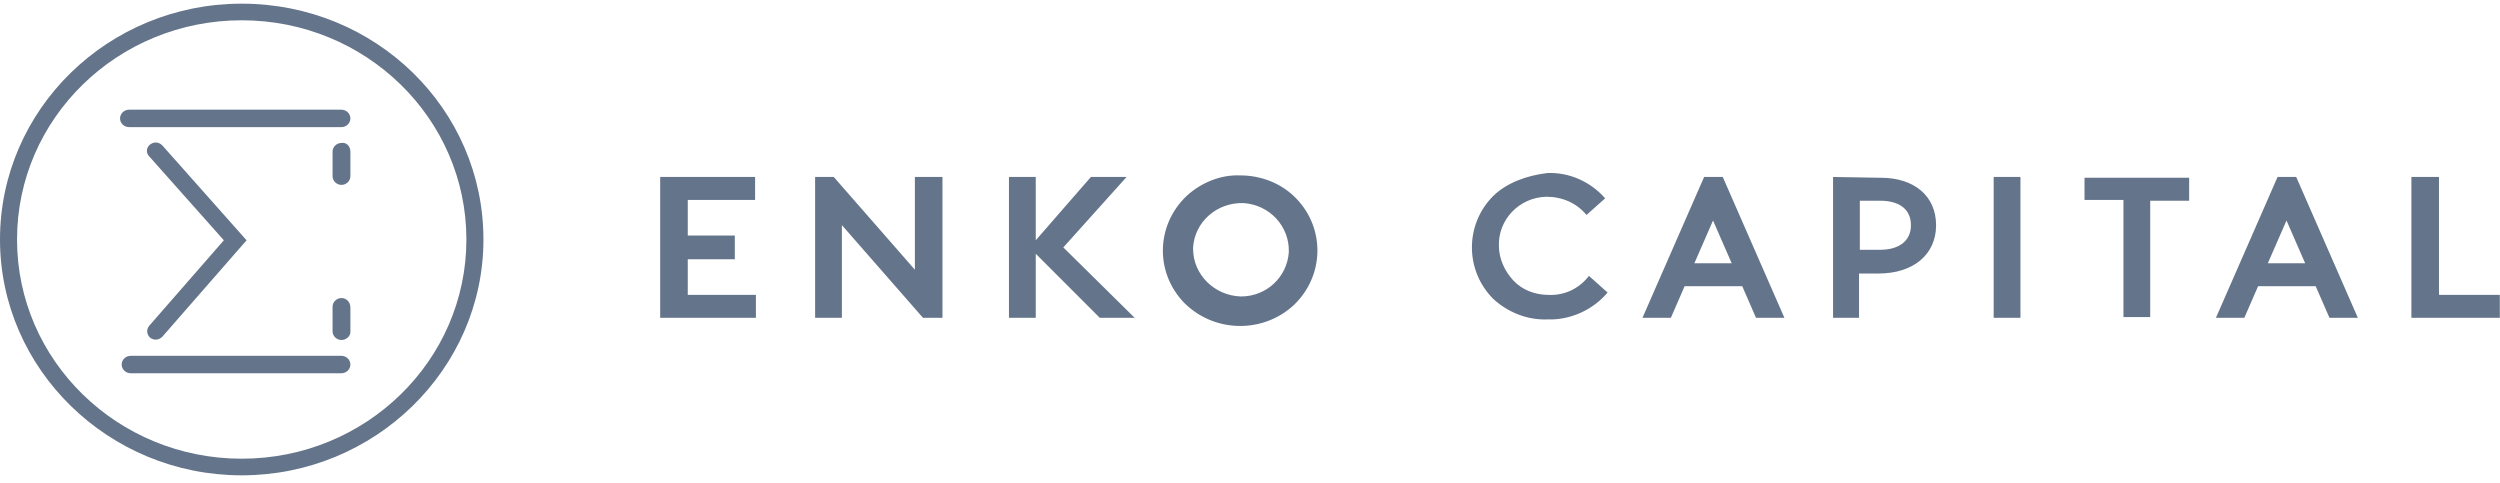 <svg width="150" height="29" viewBox="0 0 150 29" fill="none" xmlns="http://www.w3.org/2000/svg">
<path d="M39.611 10.618V19.07H45.354V17.693H41.266V15.557H44.089V14.132H41.266V11.995H45.306V10.618H39.611ZM54.893 10.618V16.174L54.844 16.127L50.026 10.618H48.907V19.07H50.513V13.515L50.562 13.562L55.38 19.07H56.548V10.618H54.893ZM65.454 10.618L62.145 14.417V10.618H60.538V19.07H62.145V15.224L62.193 15.272L65.989 19.07H68.082L63.799 14.844L67.595 10.618H65.454ZM102.782 13.23L103.901 15.794H101.663L102.782 13.23ZM102.247 10.618L98.548 19.07H100.251L101.078 17.171H104.534L105.361 19.07H107.065L103.366 10.618H102.247ZM111.59 12.043H112.807C113.975 12.043 114.657 12.565 114.657 13.515C114.657 14.465 113.927 14.987 112.807 14.987H111.59V12.043ZM109.984 10.618V19.07H111.542V16.411H112.71C114.802 16.411 116.165 15.272 116.165 13.515C116.165 11.758 114.851 10.666 112.856 10.666L109.984 10.618ZM119.62 19.07H121.227V10.618H119.62V19.07ZM125.071 10.618V11.995H127.407V19.023H129.013V12.043H131.349V10.666H125.071V10.618ZM137.19 13.23L138.309 15.794H136.07L137.19 13.23ZM136.654 10.618L132.955 19.07H134.659L135.486 17.171H138.941L139.769 19.07H141.472L137.773 10.618H136.654ZM144.684 10.618V19.07H149.989V17.693H146.339V10.618H144.684ZM71.586 14.844C71.683 13.325 72.997 12.138 74.603 12.185C76.16 12.28 77.377 13.562 77.329 15.129C77.232 16.601 76.015 17.788 74.457 17.788C72.852 17.741 71.586 16.459 71.586 14.939C71.586 14.892 71.586 14.844 71.586 14.844ZM71.197 11.758C69.347 13.515 69.299 16.364 71.051 18.168C72.852 19.973 75.771 20.02 77.621 18.311C79.47 16.554 79.519 13.705 77.766 11.9C76.891 10.998 75.674 10.524 74.409 10.524C73.241 10.476 72.073 10.951 71.197 11.758ZM89.593 11.758C87.889 13.467 87.889 16.221 89.593 17.931C90.469 18.738 91.637 19.213 92.854 19.165C94.216 19.213 95.579 18.596 96.455 17.551L95.336 16.554C94.752 17.314 93.875 17.741 92.903 17.693C92.124 17.693 91.345 17.409 90.81 16.839C90.274 16.269 89.934 15.509 89.934 14.749C89.885 13.182 91.15 11.853 92.756 11.806H92.805C93.73 11.806 94.606 12.185 95.19 12.898L96.309 11.9C95.433 10.903 94.168 10.334 92.854 10.381C91.637 10.524 90.42 10.951 89.593 11.758ZM7.835 21.35C7.543 21.35 7.3 21.587 7.3 21.872C7.3 22.157 7.543 22.394 7.835 22.394H20.489C20.781 22.394 21.024 22.157 21.024 21.872C21.024 21.587 20.781 21.35 20.489 21.35H7.835ZM20.489 17.883C20.197 17.883 19.954 18.121 19.954 18.406V19.878C19.954 20.163 20.197 20.4 20.489 20.4C20.781 20.4 21.024 20.163 21.024 19.925V18.453C21.024 18.121 20.781 17.883 20.489 17.883ZM20.489 8.577C20.197 8.577 19.954 8.814 19.954 9.099V10.571C19.954 10.856 20.197 11.093 20.489 11.093C20.781 11.093 21.024 10.856 21.024 10.571V9.099C21.024 8.767 20.781 8.529 20.489 8.577ZM9.004 8.672C8.76 8.862 8.76 9.194 8.955 9.384L13.432 14.417L8.955 19.545C8.76 19.783 8.809 20.068 9.004 20.258C9.247 20.447 9.539 20.4 9.734 20.21L14.795 14.417L9.734 8.719C9.539 8.529 9.247 8.482 9.004 8.672ZM7.738 6.582C7.446 6.582 7.203 6.82 7.203 7.105C7.203 7.39 7.446 7.627 7.738 7.627H20.489C20.781 7.627 21.024 7.39 21.024 7.105C21.024 6.82 20.781 6.582 20.489 6.582H7.738ZM1.022 14.37C1.022 7.105 7.057 1.217 14.503 1.217C21.949 1.217 27.984 7.105 27.984 14.37C27.984 21.635 21.949 27.522 14.503 27.522C7.057 27.522 1.022 21.635 1.022 14.37ZM14.503 0.22C6.473 0.22 0 6.582 0 14.37C0 22.157 6.521 28.52 14.503 28.52C22.484 28.52 29.006 22.157 29.006 14.37C29.006 6.535 22.533 0.22 14.503 0.22Z" fill="#64748A"/>
</svg>
